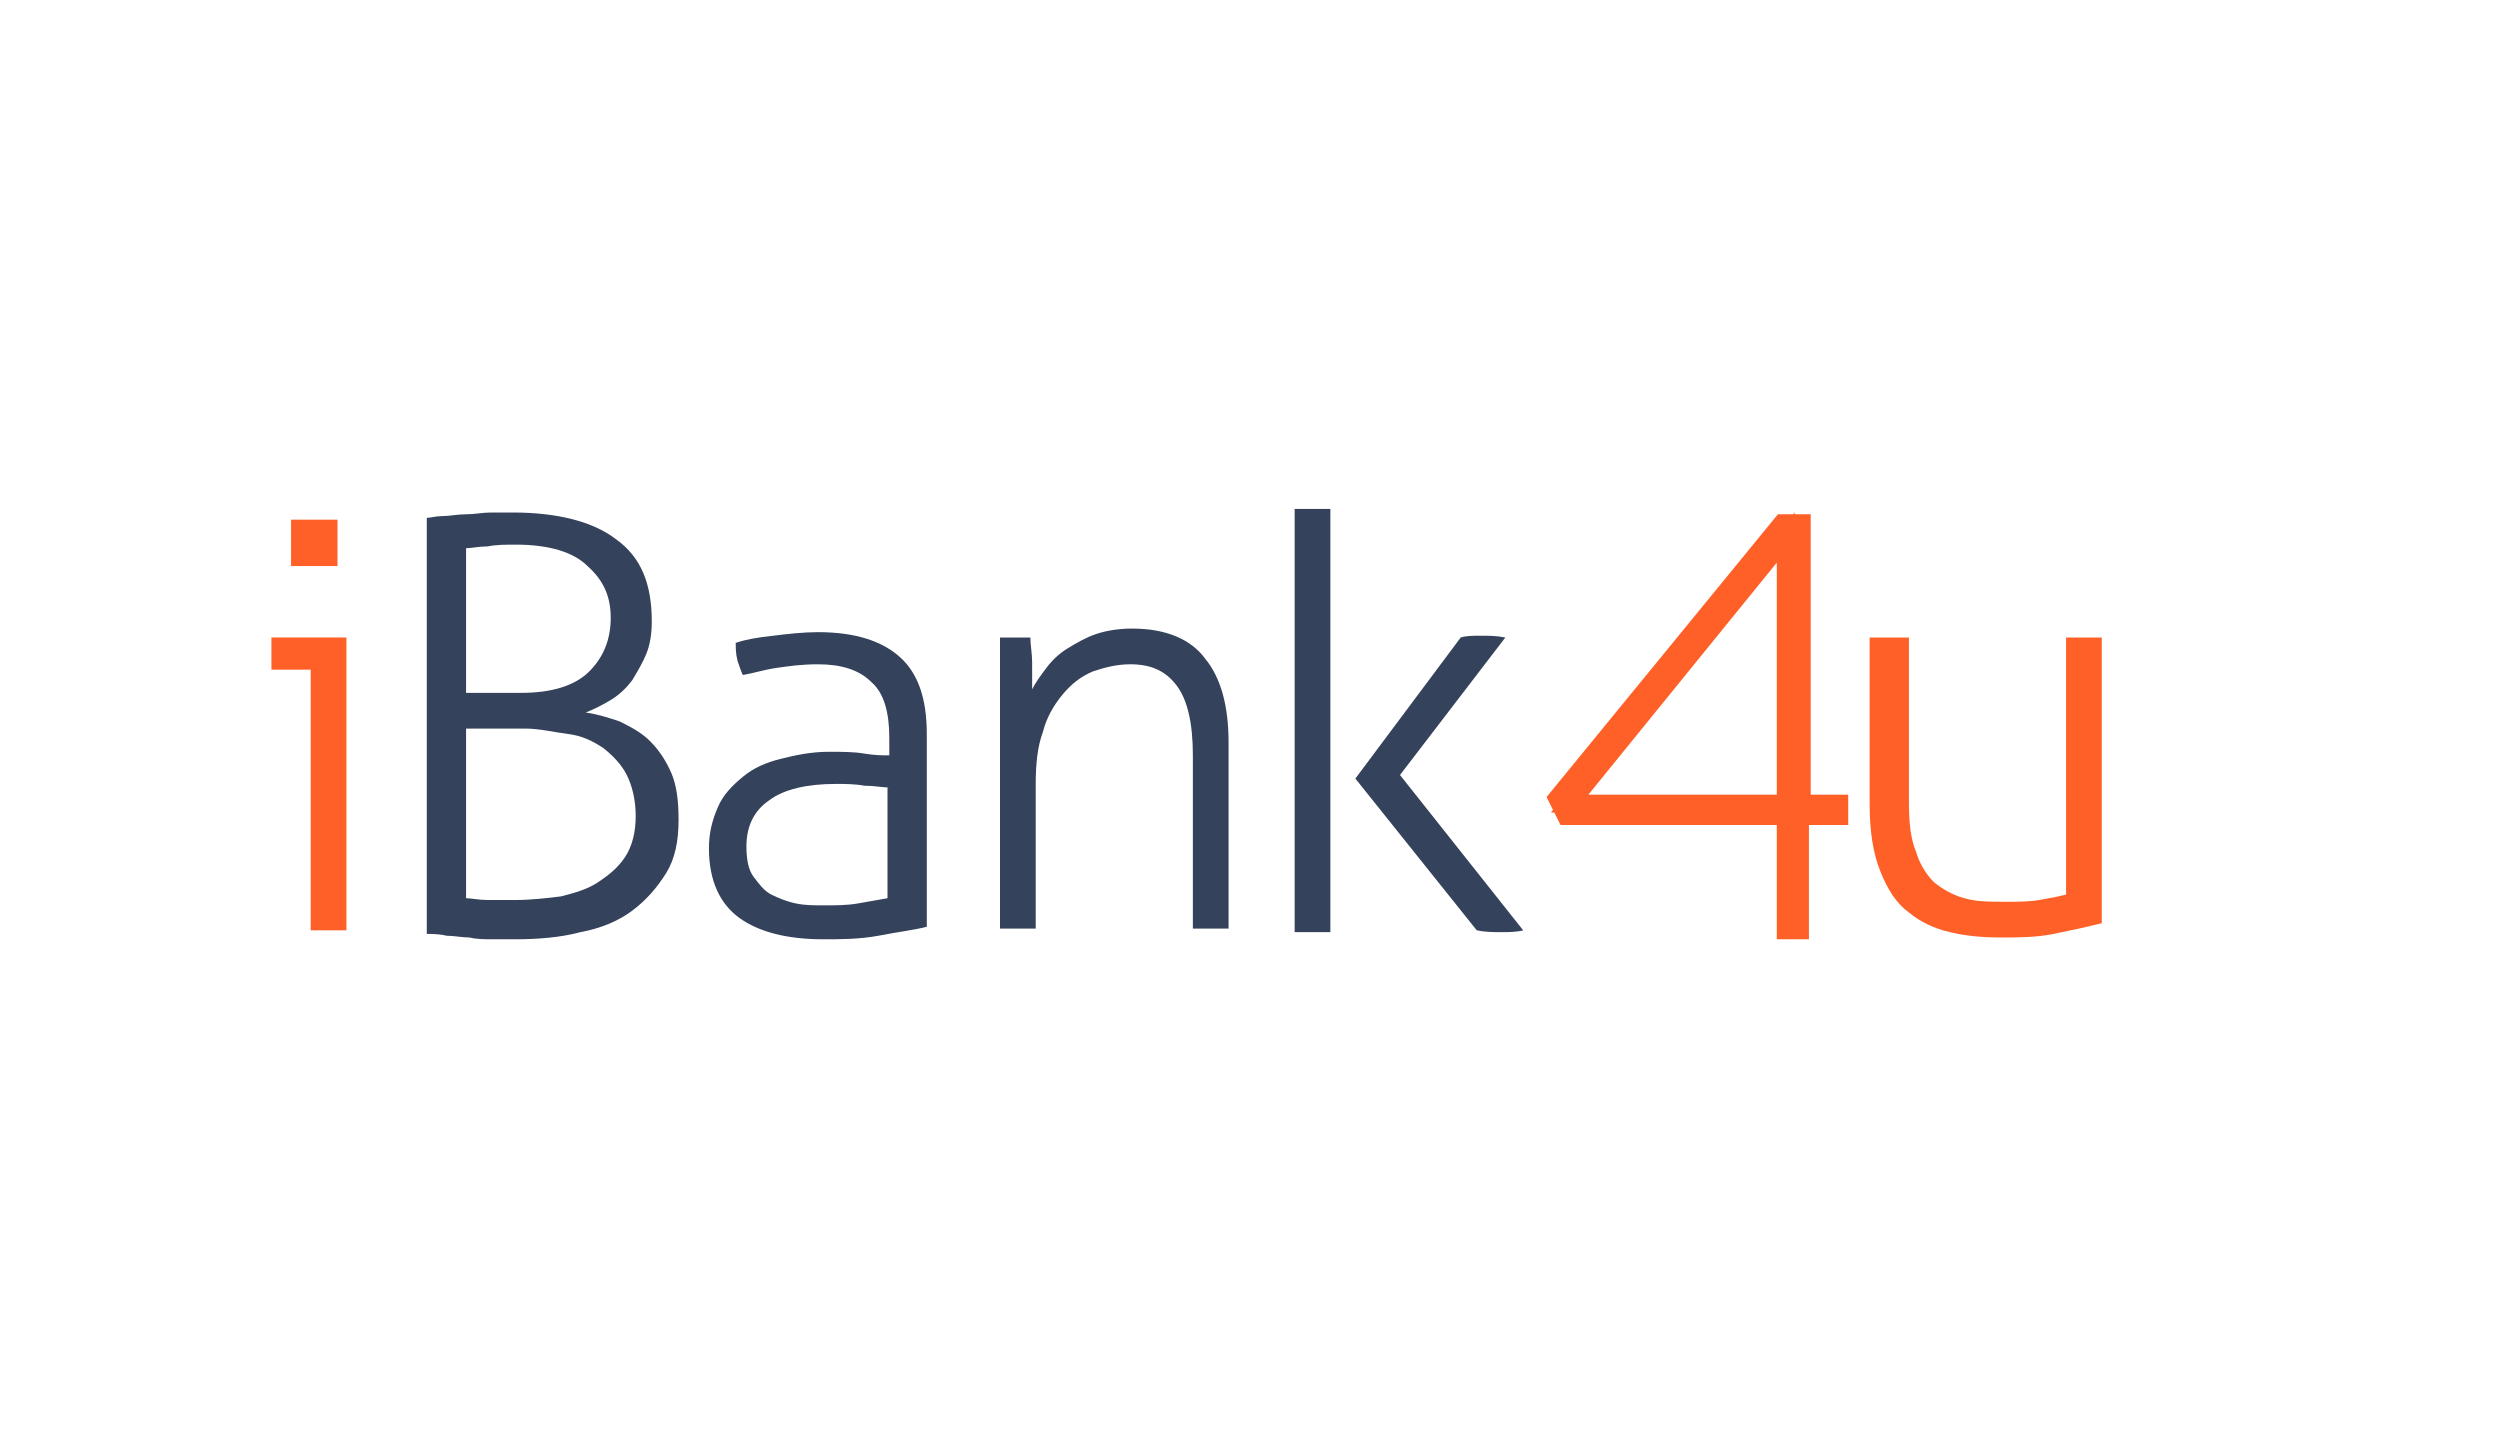 <?xml version="1.0" encoding="utf-8"?>
<!-- Generator: Adobe Illustrator 18.1.0, SVG Export Plug-In . SVG Version: 6.00 Build 0)  -->
<svg version="1.1" id="Layer_1" xmlns="http://www.w3.org/2000/svg" xmlns:xlink="http://www.w3.org/1999/xlink" x="0px" y="0px"
	 viewBox="0 0 140 80" enable-background="new 0 0 140 80" xml:space="preserve">
<path fill="#FF6027" d="M17.3,37.5h-2.1c0-0.1,0-0.2,0-0.4c0-0.1,0-0.3,0-0.5c0-0.2,0-0.3,0-0.5c0-0.2,0-0.3,0-0.4h4.2v16.4
	c-0.1,0-0.3,0-0.5,0c-0.2,0-0.4,0-0.5,0c-0.1,0-0.3,0-0.5,0c-0.2,0-0.4,0-0.5,0V37.5z M16.3,31.7c0-0.2,0-0.4,0-0.7
	c0-0.3,0-0.5,0-0.7c0-0.2,0-0.4,0-0.6c0-0.3,0-0.5,0-0.6c0.2,0,0.4,0,0.7,0c0.3,0,0.5,0,0.7,0c0.2,0,0.4,0,0.6,0c0.3,0,0.5,0,0.6,0
	c0,0.2,0,0.4,0,0.6c0,0.3,0,0.5,0,0.6c0,0.2,0,0.4,0,0.7c0,0.3,0,0.5,0,0.7c-0.2,0-0.4,0-0.6,0c-0.3,0-0.5,0-0.6,0
	c-0.2,0-0.4,0-0.7,0C16.7,31.7,16.4,31.7,16.3,31.7z"/>
<path fill="#35425C" d="M23.9,29c0.2,0,0.5-0.1,0.9-0.1c0.4,0,0.8-0.1,1.3-0.1c0.5,0,0.9-0.1,1.4-0.1c0.5,0,0.9,0,1.2,0
	c2.5,0,4.5,0.5,5.8,1.5c1.4,1,2,2.5,2,4.6c0,0.7-0.1,1.3-0.3,1.8s-0.5,1-0.8,1.5c-0.3,0.4-0.7,0.8-1.2,1.1c-0.5,0.3-0.9,0.5-1.4,0.7
	c0.7,0.1,1.3,0.3,1.9,0.5c0.6,0.3,1.2,0.6,1.7,1.1c0.5,0.5,0.9,1.1,1.2,1.8c0.3,0.7,0.4,1.6,0.4,2.6c0,1.2-0.2,2.2-0.7,3
	c-0.5,0.8-1.1,1.5-1.9,2.1c-0.8,0.6-1.8,1-2.9,1.2c-1.1,0.3-2.4,0.4-3.7,0.4c-0.3,0-0.7,0-1.2,0c-0.4,0-0.9,0-1.3-0.1
	c-0.4,0-0.9-0.1-1.3-0.1c-0.4-0.1-0.8-0.1-1.1-0.1V29z M29.2,38.8c1.7,0,3-0.4,3.8-1.2c0.8-0.8,1.2-1.8,1.2-3c0-1.2-0.4-2.1-1.3-2.9
	c-0.8-0.8-2.2-1.2-4-1.2c-0.6,0-1.1,0-1.6,0.1c-0.5,0-0.9,0.1-1.2,0.1v8.1H29.2z M26.1,50.3c0.3,0,0.7,0.1,1.2,0.1c0.5,0,1,0,1.6,0
	c0.8,0,1.7-0.1,2.5-0.2c0.8-0.2,1.5-0.4,2.1-0.8c0.6-0.4,1.1-0.8,1.5-1.4s0.6-1.4,0.6-2.3s-0.2-1.7-0.5-2.3
	c-0.3-0.6-0.8-1.1-1.3-1.5c-0.6-0.4-1.2-0.7-2-0.8s-1.6-0.3-2.4-0.3h-3.3V50.3z"/>
<path fill="#35425C" d="M49.8,41.3c0-1.4-0.3-2.5-1-3.1c-0.7-0.7-1.7-1-3-1c-0.9,0-1.6,0.1-2.3,0.2c-0.7,0.1-1.3,0.3-1.9,0.4
	c-0.1-0.2-0.2-0.5-0.3-0.8c-0.1-0.4-0.1-0.7-0.1-1c0.6-0.2,1.2-0.3,2.1-0.4c0.8-0.1,1.7-0.2,2.5-0.2c2.1,0,3.6,0.5,4.6,1.4
	c1,0.9,1.5,2.3,1.5,4.3v10.8c-0.8,0.2-1.7,0.3-2.7,0.5c-1.1,0.2-2.1,0.2-3.1,0.2c-2,0-3.6-0.4-4.7-1.2c-1.1-0.8-1.7-2.1-1.7-3.9
	c0-0.9,0.2-1.6,0.5-2.3c0.3-0.7,0.8-1.2,1.4-1.7c0.6-0.5,1.3-0.8,2.1-1c0.8-0.2,1.7-0.4,2.7-0.4c0.8,0,1.4,0,2,0.1
	c0.6,0.1,1,0.1,1.4,0.1V41.3z M49.8,44.1c-0.4,0-0.8-0.1-1.4-0.1c-0.5-0.1-1.1-0.1-1.6-0.1c-1.6,0-2.9,0.3-3.7,0.9
	c-0.9,0.6-1.3,1.5-1.3,2.6c0,0.7,0.1,1.3,0.4,1.7c0.3,0.4,0.6,0.8,1,1c0.4,0.2,0.9,0.4,1.4,0.5c0.5,0.1,1,0.1,1.5,0.1
	c0.7,0,1.3,0,1.9-0.1c0.6-0.1,1.1-0.2,1.7-0.3V44.1z"/>
<path fill="#35425C" d="M55.7,35.7c0.2,0,0.3,0,0.5,0c0.2,0,0.3,0,0.5,0c0.2,0,0.3,0,0.5,0c0.2,0,0.3,0,0.5,0c0,0.4,0.1,0.9,0.1,1.4
	c0,0.6,0,1.1,0,1.5c0.2-0.4,0.5-0.8,0.8-1.2c0.3-0.4,0.7-0.8,1.2-1.1c0.5-0.3,1-0.6,1.6-0.8c0.6-0.2,1.3-0.3,2-0.3
	c1.9,0,3.3,0.6,4.1,1.7c0.9,1.1,1.3,2.7,1.3,4.7v10.4c-0.1,0-0.3,0-0.5,0c-0.2,0-0.4,0-0.5,0c-0.1,0-0.3,0-0.5,0c-0.2,0-0.4,0-0.5,0
	v-9.7c0-1.8-0.3-3.1-0.9-3.9c-0.6-0.8-1.4-1.2-2.6-1.2c-0.8,0-1.5,0.2-2.1,0.4c-0.7,0.3-1.2,0.7-1.7,1.3c-0.5,0.6-0.9,1.3-1.1,2.1
	c-0.3,0.8-0.4,1.8-0.4,2.9v8.1c-0.1,0-0.3,0-0.5,0c-0.2,0-0.4,0-0.5,0c-0.1,0-0.3,0-0.5,0c-0.2,0-0.4,0-0.5,0V35.7z"/>
<path fill="#35425C" d="M72.5,28.5c0.1,0,0.3,0,0.5,0c0.2,0,0.4,0,0.5,0c0.1,0,0.3,0,0.5,0c0.2,0,0.4,0,0.5,0v23.7
	c-0.1,0-0.3,0-0.5,0c-0.2,0-0.4,0-0.5,0c-0.1,0-0.3,0-0.5,0c-0.2,0-0.4,0-0.5,0V28.5z M75.9,43.6l5.9-7.9c0.3-0.1,0.7-0.1,1.1-0.1
	c0.5,0,0.9,0,1.4,0.1l-5.9,7.7l6.9,8.7c-0.4,0.1-0.8,0.1-1.2,0.1c-0.5,0-0.9,0-1.4-0.1L75.9,43.6z"/>
<g>
	<path fill="#FF6027" d="M104.9,35.7c0.1,0,0.3,0,0.5,0c0.2,0,0.4,0,0.5,0c0.1,0,0.3,0,0.5,0c0.2,0,0.4,0,0.5,0v9.2
		c0,1.2,0.1,2.1,0.4,2.8c0.2,0.7,0.6,1.3,1,1.7c0.5,0.4,1,0.7,1.7,0.9c0.7,0.2,1.4,0.2,2.3,0.2c0.7,0,1.3,0,1.9-0.1
		c0.6-0.1,1.1-0.2,1.5-0.3V35.7c0.1,0,0.3,0,0.5,0c0.2,0,0.4,0,0.5,0c0.1,0,0.3,0,0.5,0c0.2,0,0.4,0,0.5,0v16
		c-0.8,0.2-1.7,0.4-2.7,0.6c-1,0.2-2,0.2-3,0.2c-1,0-2-0.1-2.8-0.3c-0.9-0.2-1.7-0.6-2.3-1.1c-0.7-0.5-1.2-1.3-1.6-2.3
		c-0.4-1-0.6-2.2-0.6-3.8V35.7z"/>
</g>
<g>
	<path fill="#FF6027" stroke="#FF6027" stroke-miterlimit="10" d="M103,45v0.7h-2.2v6.4H100v-6.4H87.7l-0.5-1l12.6-15.4h1.1V45H103z
		 M87.9,45H100l0-14.9L87.9,45z"/>
</g>
</svg>
